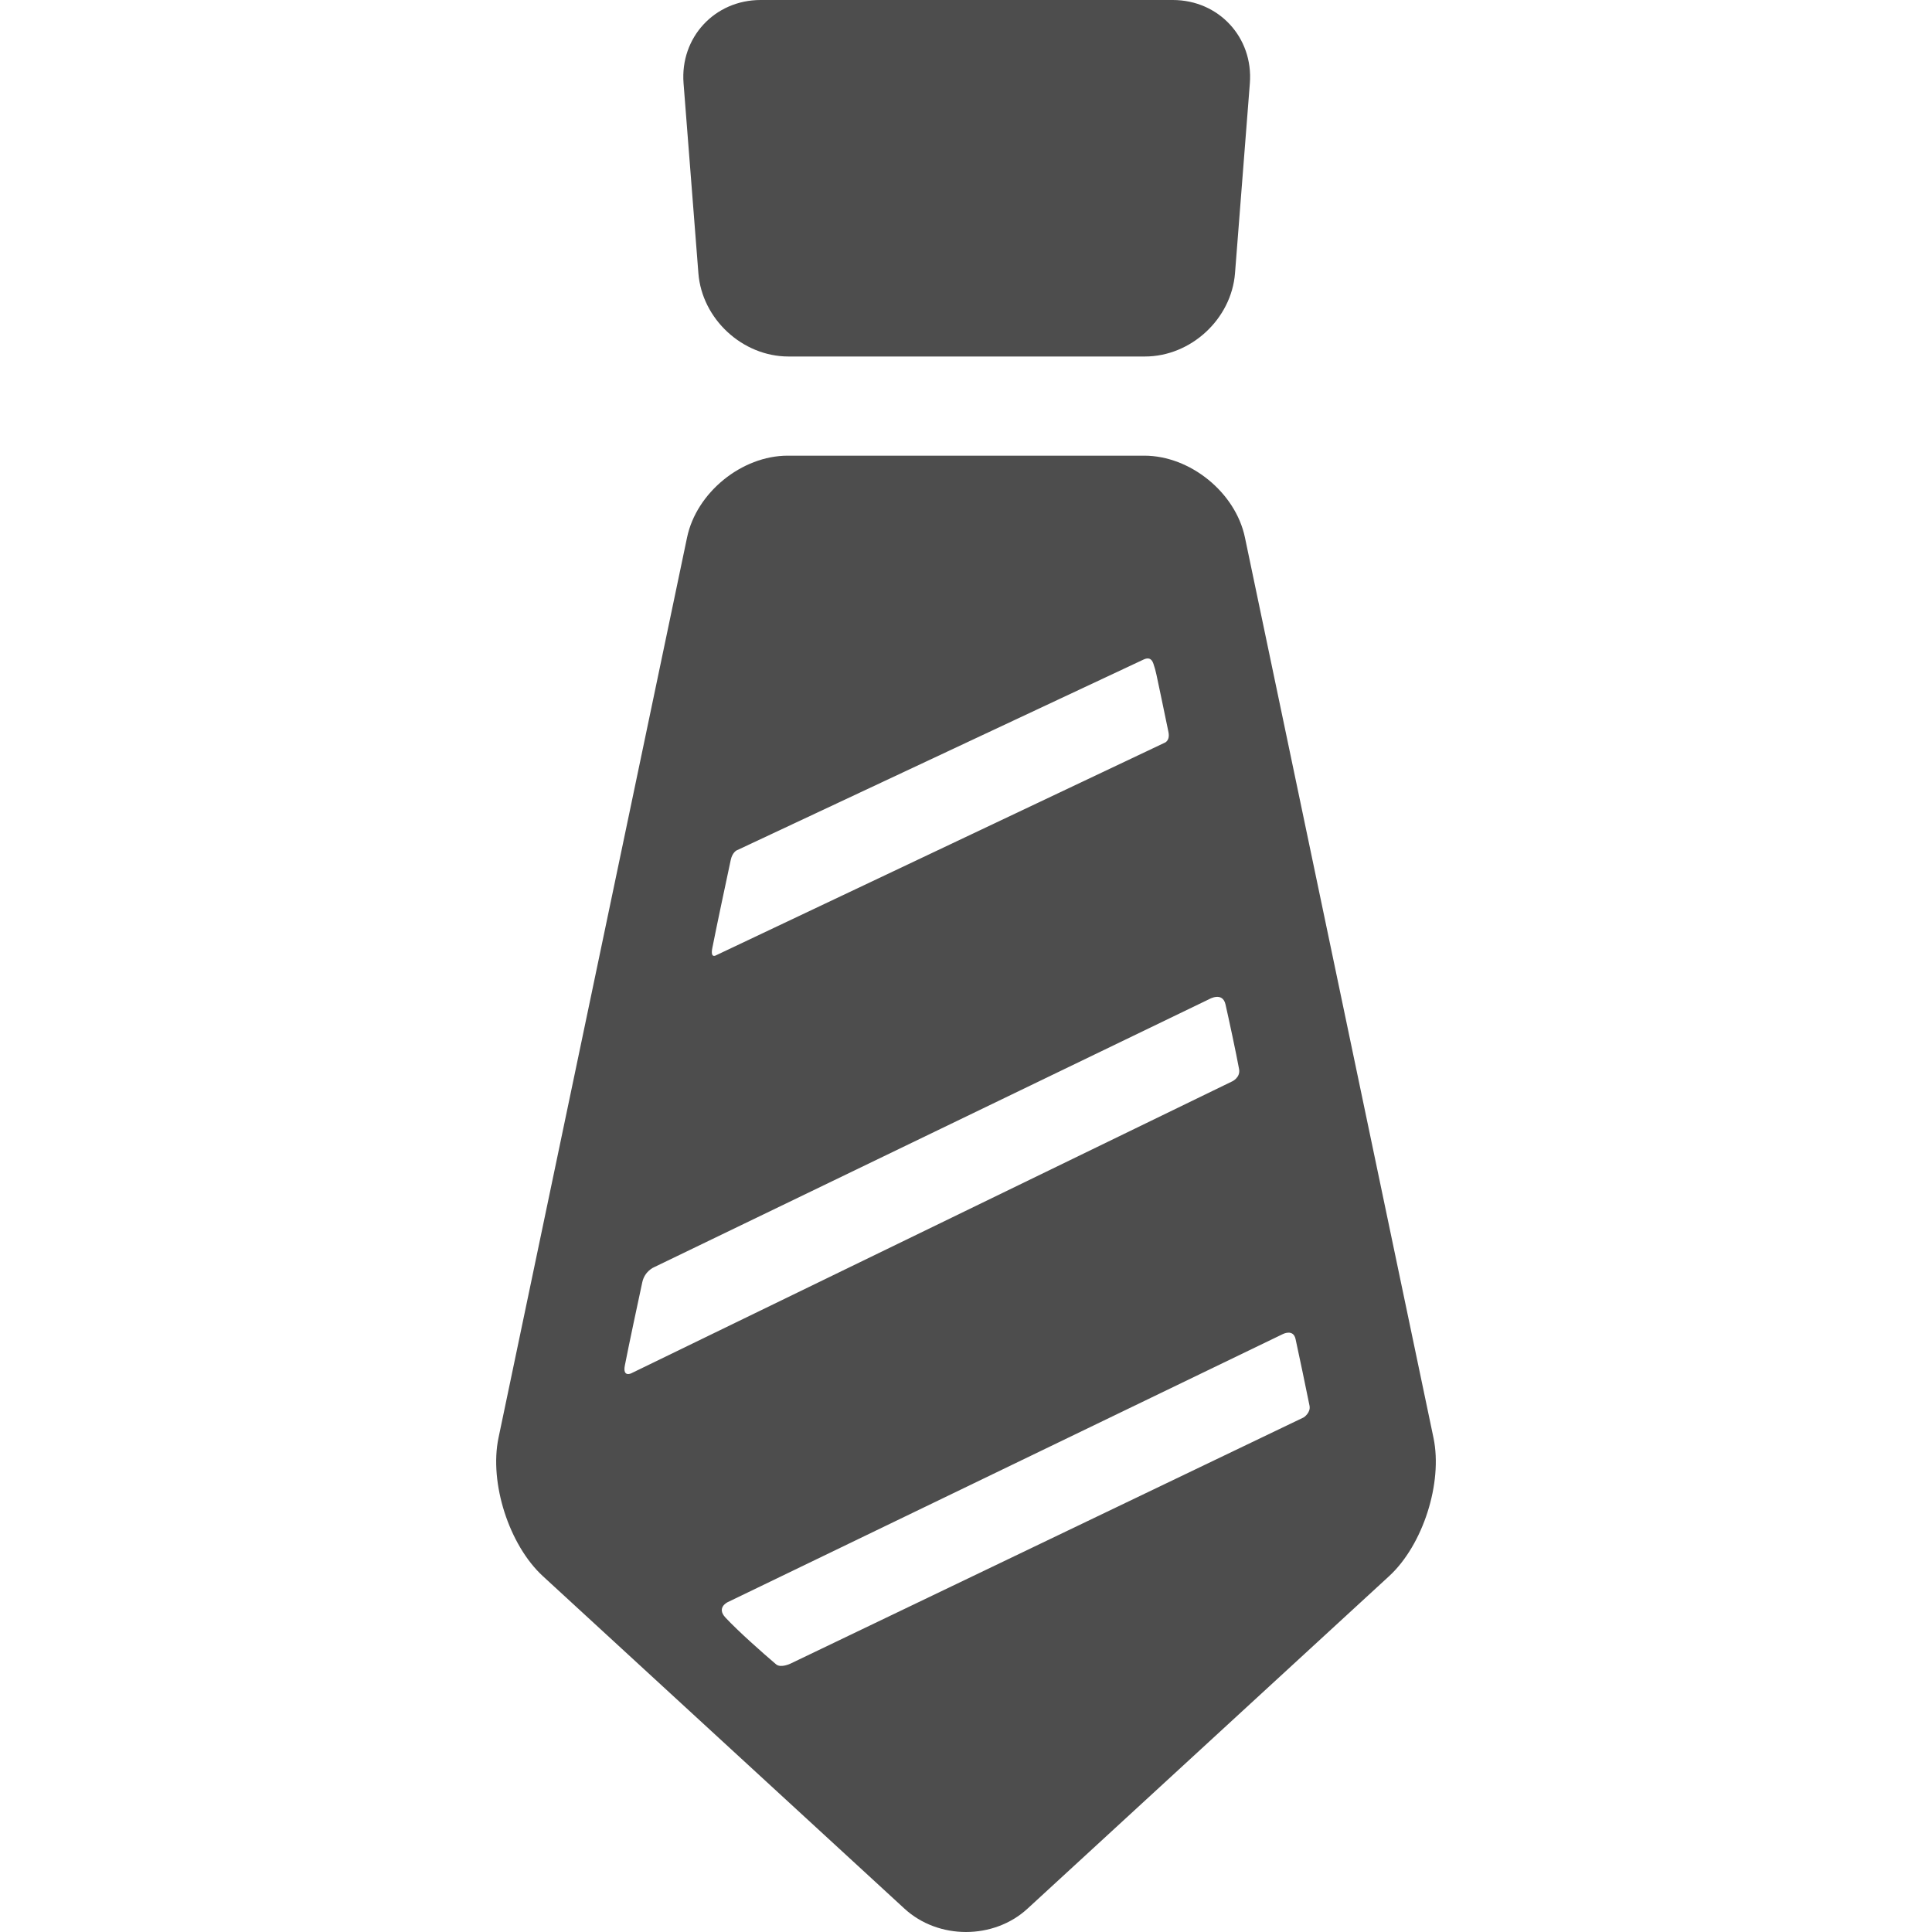 <?xml version="1.0" encoding="iso-8859-1"?>
<!-- Generator: Adobe Illustrator 18.1.1, SVG Export Plug-In . SVG Version: 6.00 Build 0)  -->
<svg version="1.1" id="Capa_1" xmlns="http://www.w3.org/2000/svg" xmlns:xlink="http://www.w3.org/1999/xlink" x="0px" y="0px"
	 viewBox="0 0 346.839 346.839" style="enable-background:new 0 0 346.839 346.839;fill:#4d4d4d" xml:space="preserve">
<g>
	<g id="Layer_5_12_">
		<g>
			<path d="M221.713,49.045C221.07,57.27,213.795,64,205.545,64h-64c-8.25,0-15.526-6.73-16.168-14.955l-2.663-34.091
				C122.071,6.729,128.295,0,136.545,0h74c8.25,0,14.474,6.73,13.832,14.954L221.713,49.045z"/>
			<path d="M257.345,258.123L223.494,96.486c-1.691-8.075-9.825-14.682-18.075-14.682h-64c-8.25,0-16.384,6.607-18.075,14.682
				L89.493,258.123c-1.691,8.075,1.894,19.25,7.967,24.834l64.917,59.693c6.073,5.585,16.01,5.585,22.083,0l64.917-59.693
				C255.451,277.374,259.036,266.198,257.345,258.123z M127.877,170.2c0.782-3.973,2.468-11.895,3.316-15.854
				c0.261-1.221,0.991-1.653,0.991-1.653l73.1-34.284c1.264-0.596,1.624,0.295,1.788,0.772c0.22,0.636,0.4,1.282,0.537,1.939
				c0,0,1.638,7.717,2.154,10.296c0.326,1.626-0.723,1.945-0.723,1.945l-80.469,38.125
				C128.572,171.486,127.486,172.187,127.877,170.2z M112.174,245.142c0.757-3.895,2.447-11.767,3.129-14.941
				c0.433-2.014,2.089-2.694,2.089-2.694l99.647-48.114c0,0,2.425-1.435,2.965,0.918c0.569,2.481,1.92,8.778,2.439,11.619
				c0.271,1.487-1.195,2.183-1.195,2.183L113.304,246.55C113.304,246.549,111.757,247.292,112.174,245.142z M234.046,254.455
				l-92.136,44.203c0,0-1.737,0.842-2.581,0.128c-2.361-1.999-6.785-5.919-9.092-8.393c-1.689-1.81,0.416-2.776,0.416-2.776
				l99.621-48.107c0,0,1.9-1.009,2.311,0.884c0.556,2.565,1.937,9.08,2.506,11.964C235.34,253.625,234.046,254.455,234.046,254.455z
				"/>
		</g>
	</g>
</g>
<g>
</g>
<g>
</g>
<g>
</g>
<g>
</g>
<g>
</g>
<g>
</g>
<g>
</g>
<g>
</g>
<g>
</g>
<g>
</g>
<g>
</g>
<g>
</g>
<g>
</g>
<g>
</g>
<g>
</g>
</svg>

